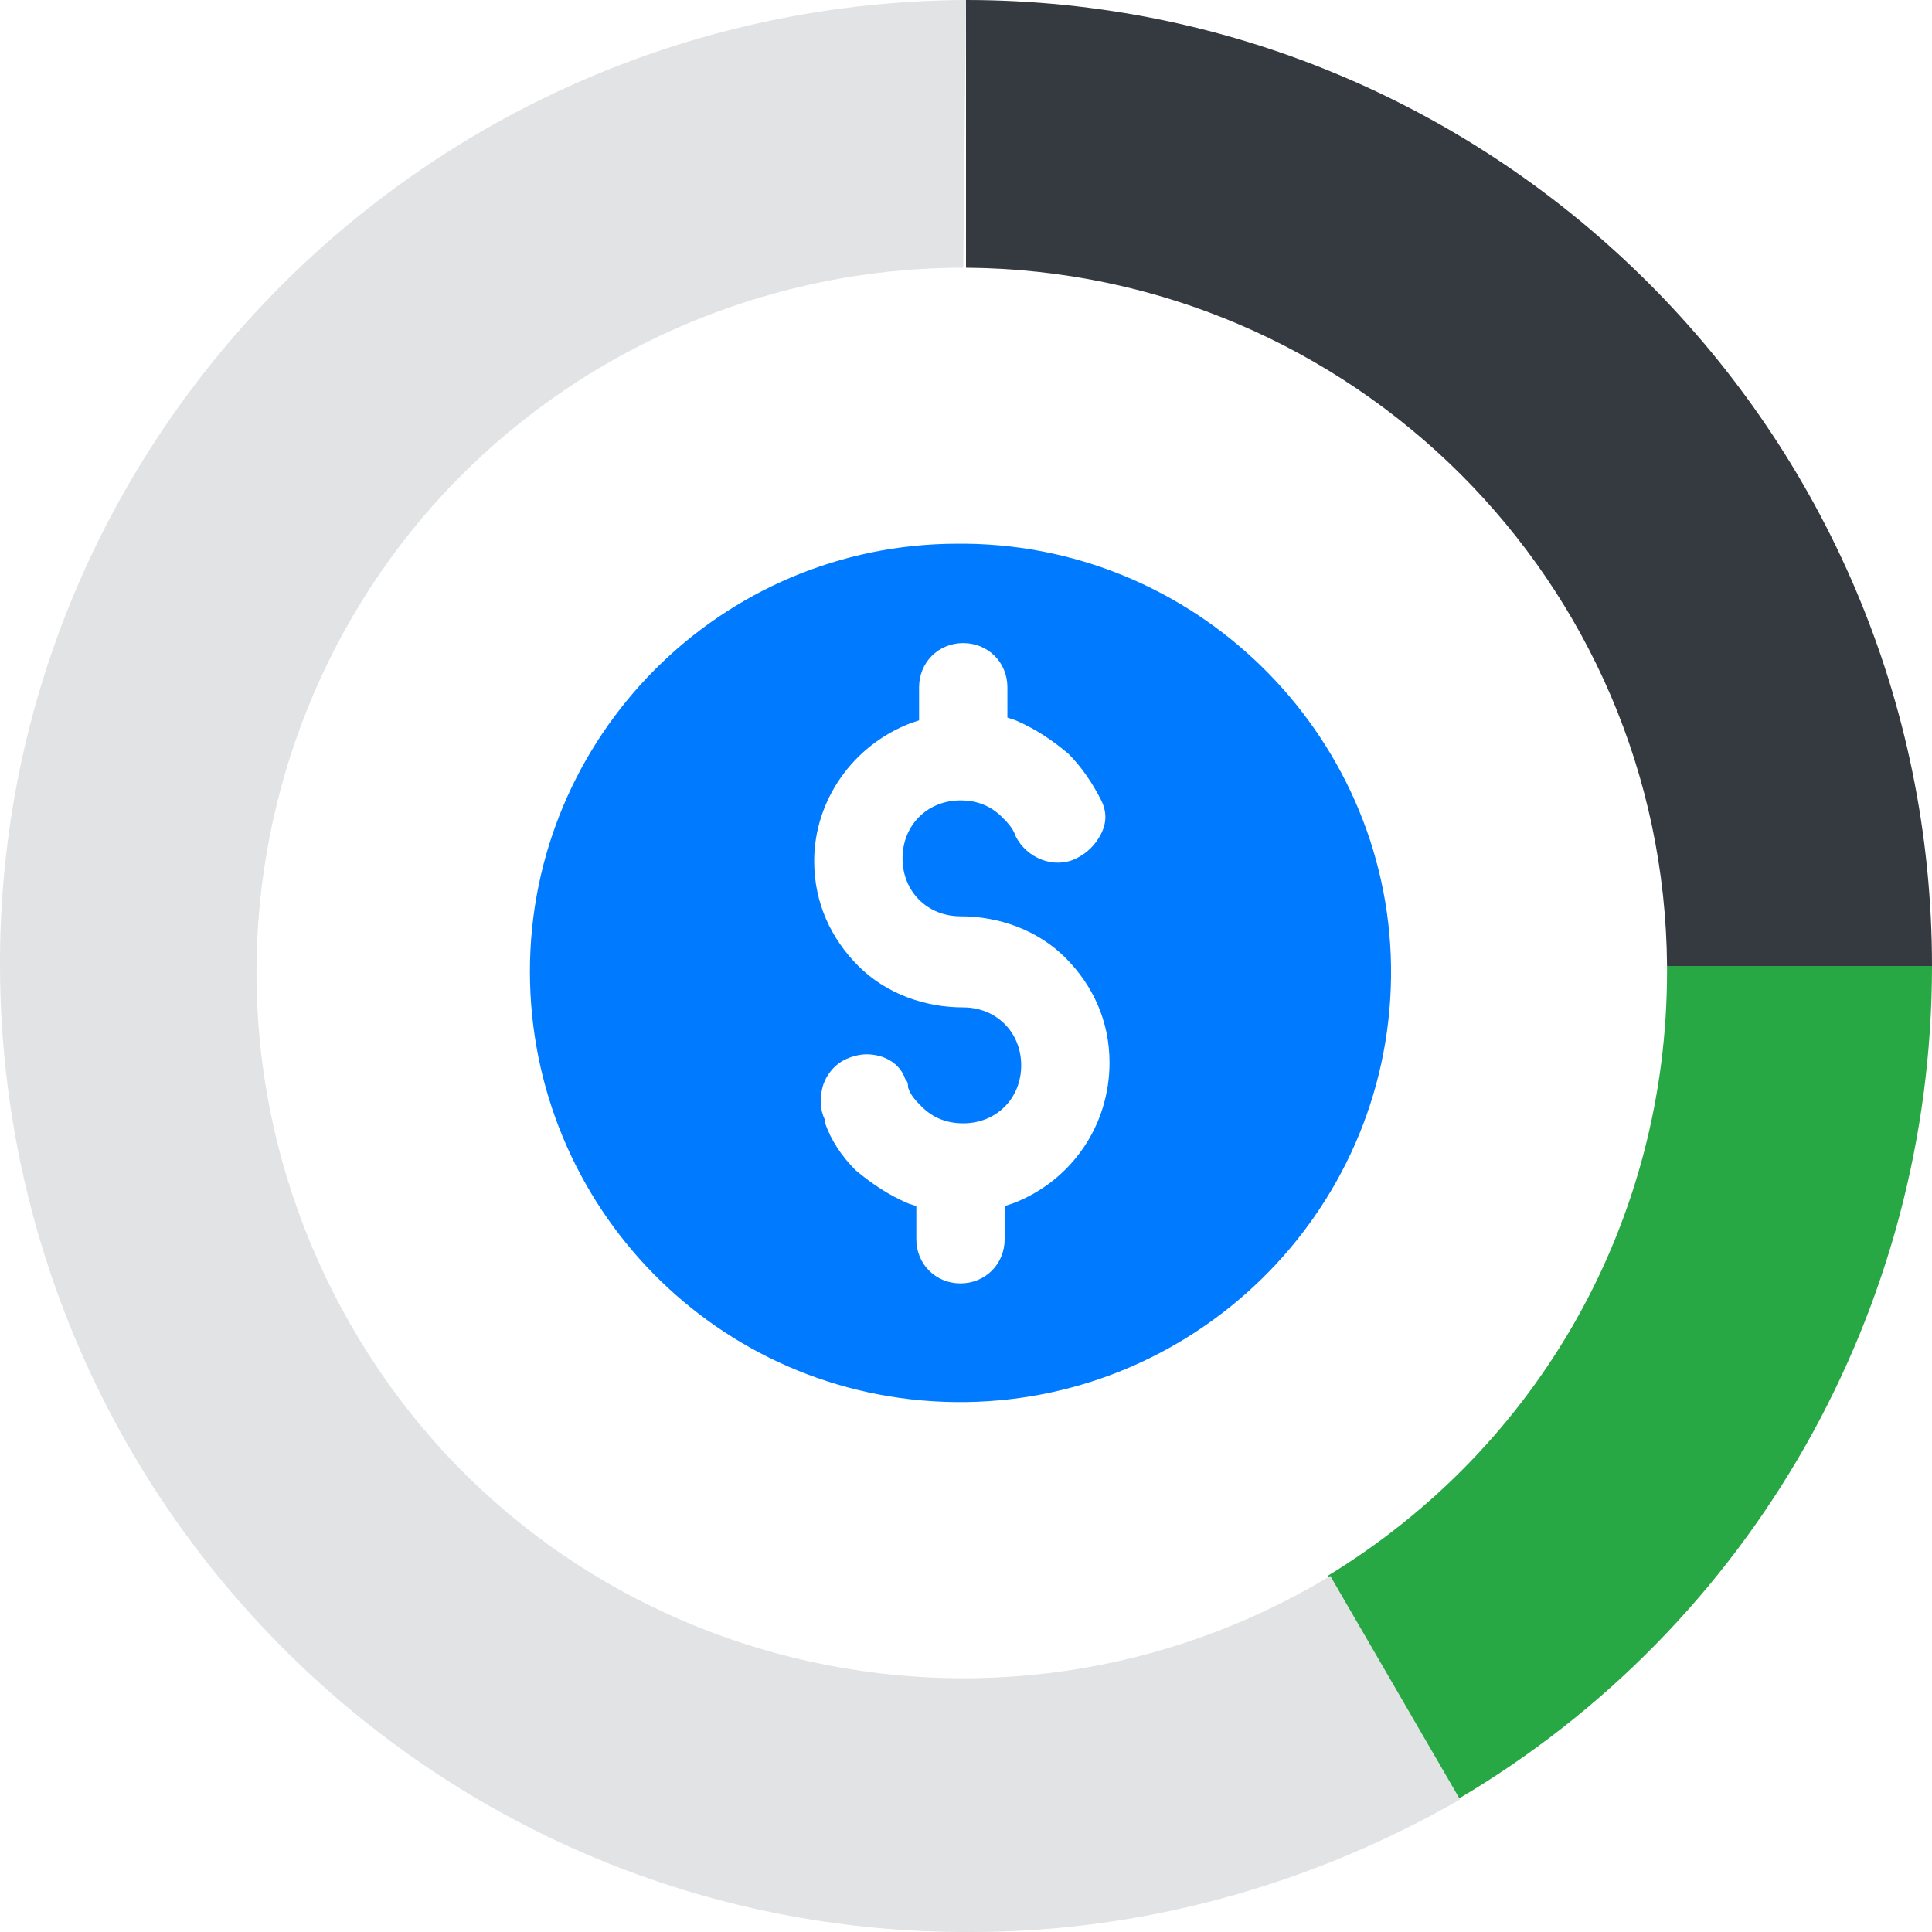 <?xml version="1.0" encoding="utf-8"?>
<!-- Generator: Adobe Illustrator 24.0.2, SVG Export Plug-In . SVG Version: 6.00 Build 0)  -->
<svg version="1.1" id="Слой_1" xmlns="http://www.w3.org/2000/svg" xmlns:xlink="http://www.w3.org/1999/xlink" x="0px" y="0px"
	 width="70px" height="70px" viewBox="0 0 70 70" style="enable-background:new 0 0 70 70;" xml:space="preserve">
<style type="text/css">
	.st0{fill:#28A745;}
	.st1{fill:#E1E3E5;}
	.st2{fill:#343A40;}
	.st3{fill:#007BFF;}
</style>
<g>
	<path class="st0" d="M48.1,57.1l4.7,8.1C63.5,58.9,70,47.4,70,35h-9.6v0.2C60.4,44.2,55.8,52.4,48.1,57.1"/>
	<path class="st1" d="M35,0C15.6,0.1-0.1,15.8,0,35.1s15.8,35,35.2,34.9c6.2,0,12.3-1.7,17.7-4.8l-4.7-8.1
		c-12.1,7.3-27.9,3.5-35.2-8.6s-3.5-27.8,8.6-35.1c4-2.4,8.6-3.7,13.3-3.7l0,0L35,0L35,0z"/>
	<path class="st2" d="M35,0v9.7C49,9.8,60.3,21.1,60.4,35H70C70,15.7,54.3,0,35,0"/>
	<path class="st3" d="M35,19.7c-0.1,0-0.2,0-0.3,0c-8.6,0-15.5,7-15.5,15.5S26,50.7,34.6,50.8c8.6,0.1,15.7-6.8,15.8-15.4
		C50.5,26.9,43.6,19.8,35,19.7z M36.7,43.6l-0.3,0.1v1.2c0,0.9-0.7,1.6-1.6,1.6c-0.9,0-1.6-0.7-1.6-1.6v-1.2l-0.3-0.1
		c-0.7-0.3-1.3-0.7-1.9-1.2l0,0c-0.5-0.5-0.9-1.1-1.1-1.7v-0.1c-0.2-0.4-0.2-0.8-0.1-1.2s0.4-0.8,0.8-1c0.2-0.1,0.5-0.2,0.8-0.2
		c0.6,0,1.2,0.3,1.4,0.9c0.1,0.1,0.1,0.2,0.1,0.3l0,0c0.1,0.3,0.3,0.5,0.5,0.7c0.4,0.4,0.9,0.6,1.5,0.6c1.2,0,2.1-0.9,2.1-2.1
		c0-1.2-0.9-2.1-2.1-2.1l0,0c-1.4,0-2.8-0.5-3.8-1.5s-1.6-2.3-1.6-3.8c0-2.2,1.4-4.2,3.5-5l0.3-0.1v-1.2c0-0.9,0.7-1.6,1.6-1.6
		s1.6,0.7,1.6,1.6V26l0.3,0.1c0.7,0.3,1.3,0.7,1.9,1.2c0.5,0.5,0.9,1.1,1.2,1.7c0.2,0.4,0.2,0.8,0,1.2c-0.2,0.4-0.5,0.7-0.9,0.9
		c-0.8,0.4-1.8,0-2.2-0.8c-0.1-0.3-0.3-0.5-0.5-0.7c-0.4-0.4-0.9-0.6-1.5-0.6c-1.2,0-2.1,0.9-2.1,2.1s0.9,2.1,2.1,2.1l0,0
		c1.4,0,2.8,0.5,3.8,1.5s1.6,2.3,1.6,3.8C40.2,40.8,38.8,42.8,36.7,43.6z"/>
</g>
</svg>
